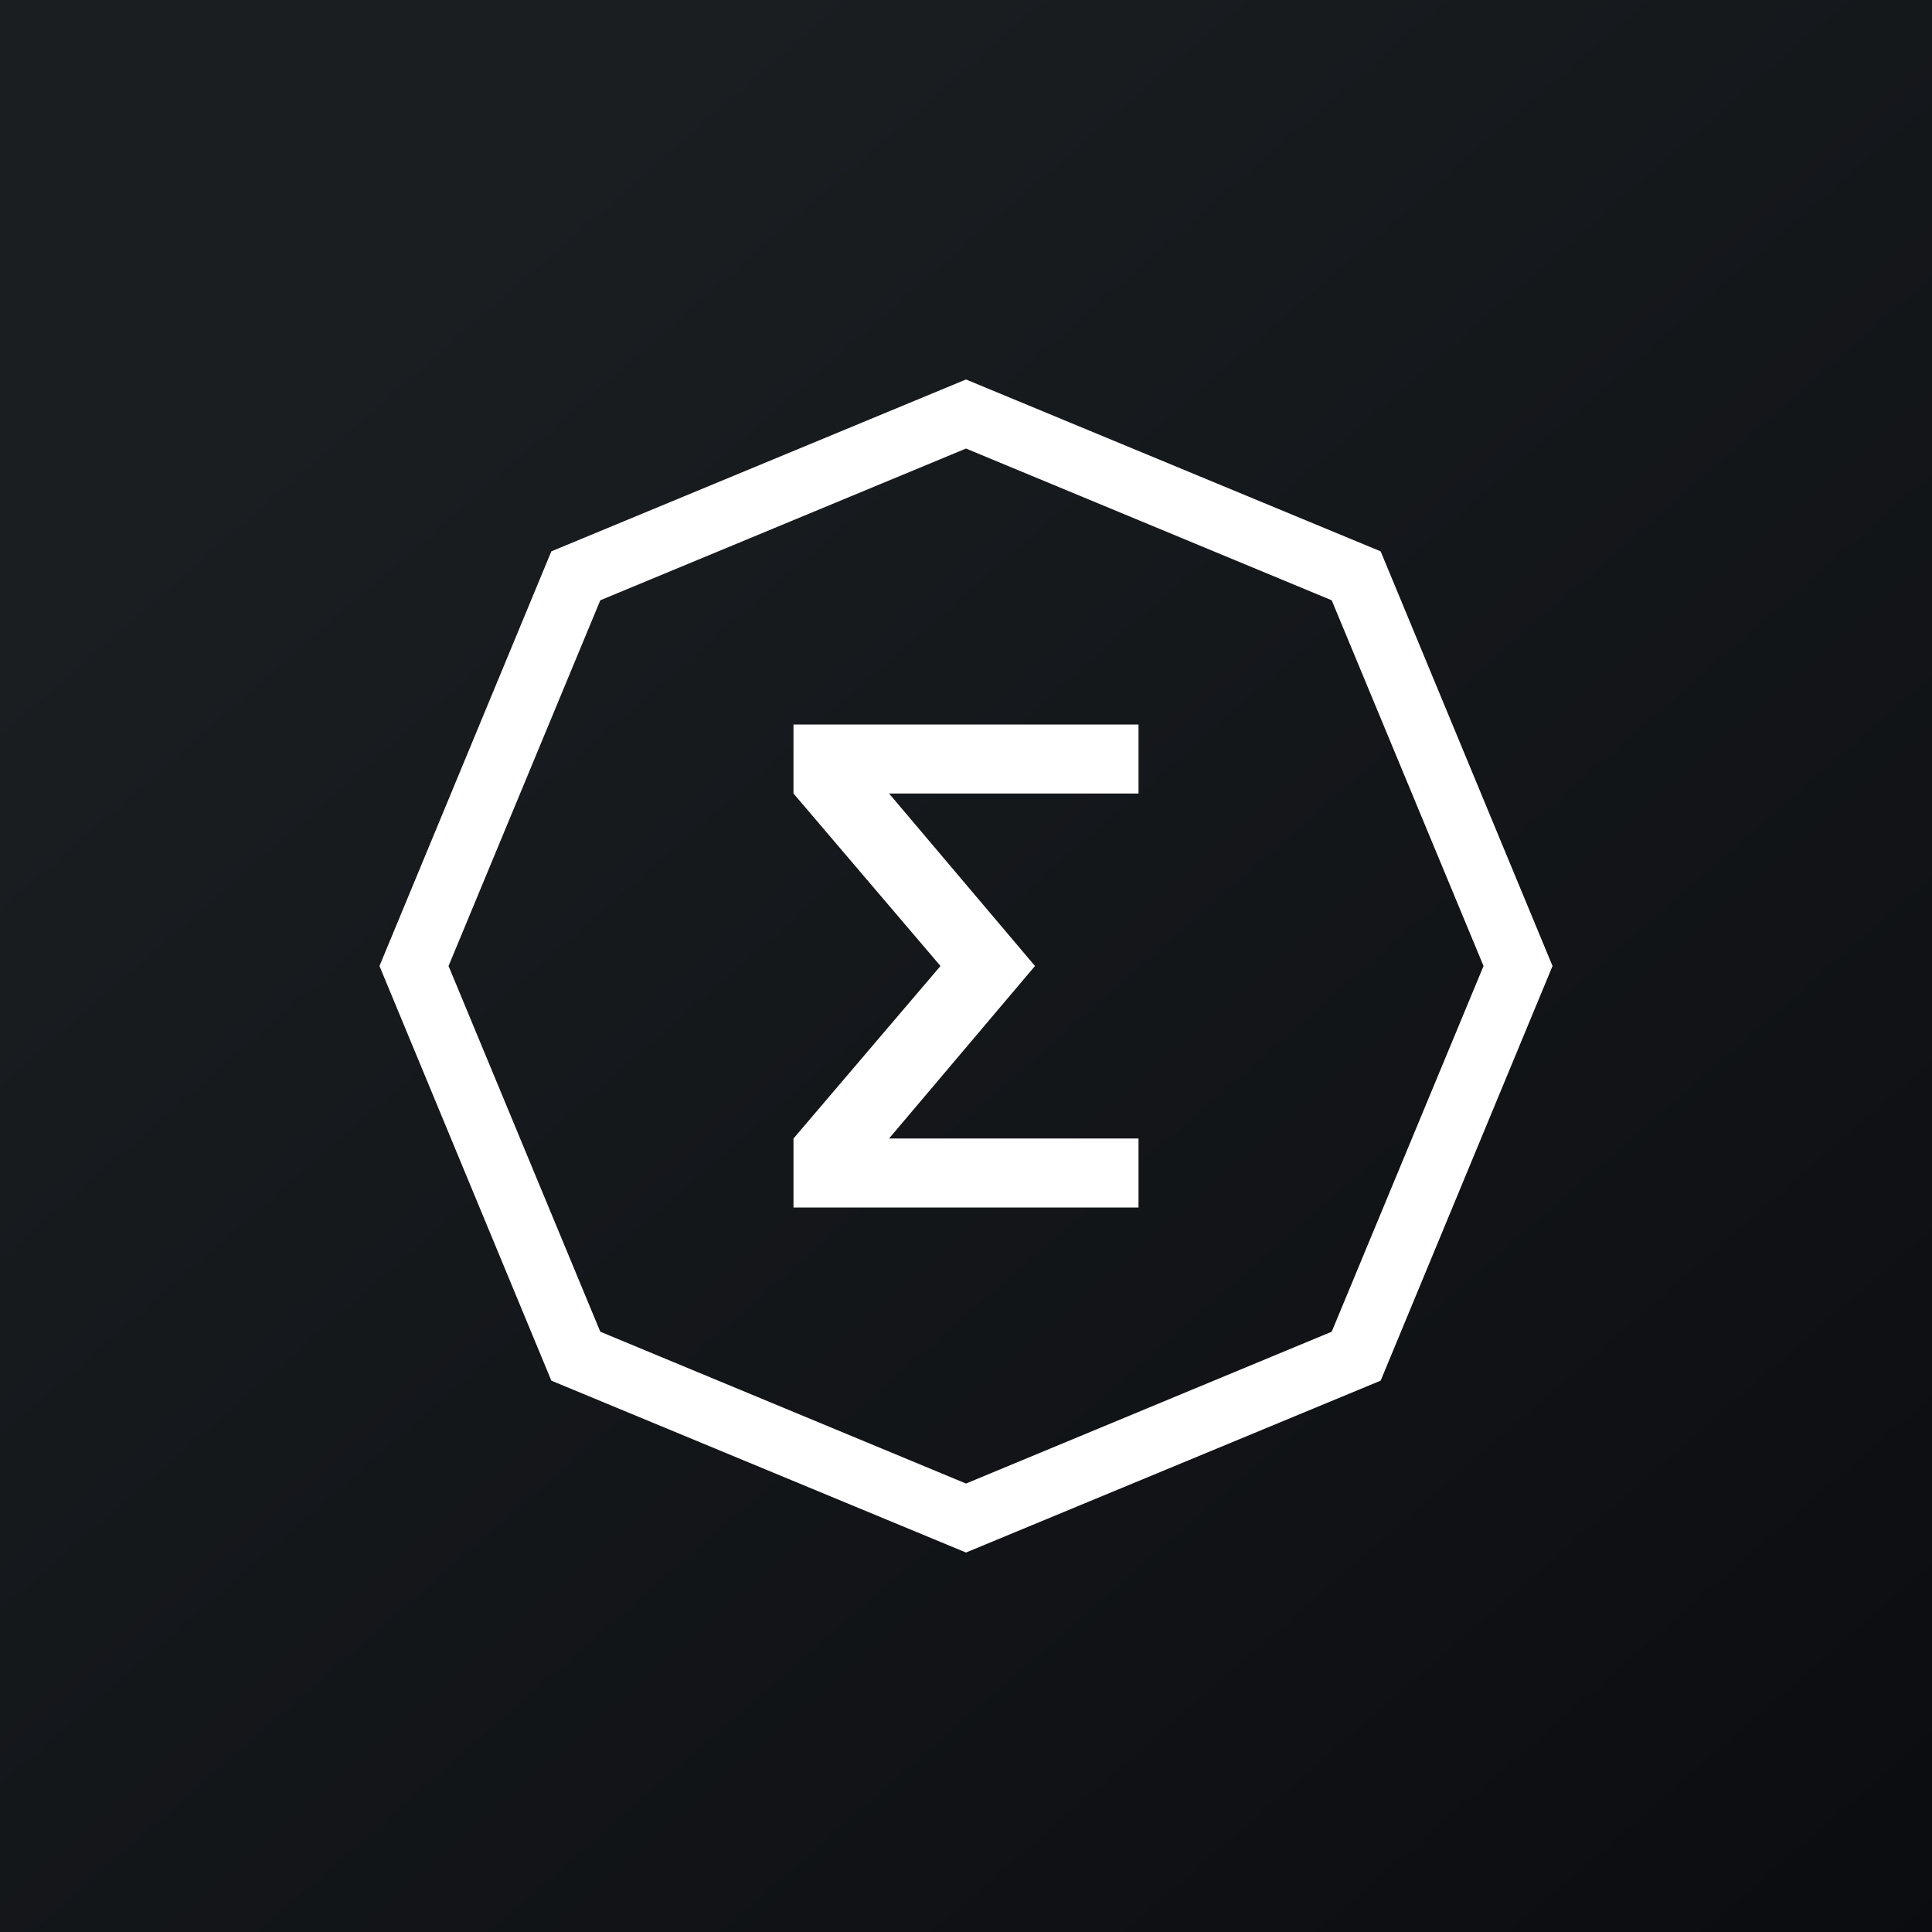 <svg width="24" height="24" viewBox="0 0 24 24" fill="none" xmlns="http://www.w3.org/2000/svg">
<rect x="0" y="0" width="24" height="24" fill="#808080" stroke="none"/>
<g clip-path="url(#clip0_31_10019)">
<path d="M0 0H24V24H0V0Z" fill="url(#paint0_linear_31_10019)"/>
<path fill-rule="evenodd" clip-rule="evenodd" d="M12 4.714L17.151 6.849L19.286 12L17.151 17.151L12 19.286L6.849 17.151L4.714 12L6.849 6.849L12 4.714ZM12 5.572L16.543 7.457L18.429 12L16.543 16.543L12 18.429L7.457 16.543L5.572 12L7.457 7.457L12 5.572ZM14.143 9H9.857V9.857L11.683 12L9.857 14.143V15H14.143V14.143H11.044L12.857 12L11.044 9.857H14.143V9Z" fill="white"/>
</g>
<defs>
<linearGradient id="paint0_linear_31_10019" x1="4.466" y1="4.161" x2="29.207" y2="32.58" gradientUnits="userSpaceOnUse">
<stop stop-color="#1A1E21"/>
<stop offset="1" stop-color="#06060A"/>
</linearGradient>
<clipPath id="clip0_31_10019">
<rect width="24" height="24" fill="white"/>
</clipPath>
</defs>
</svg>
